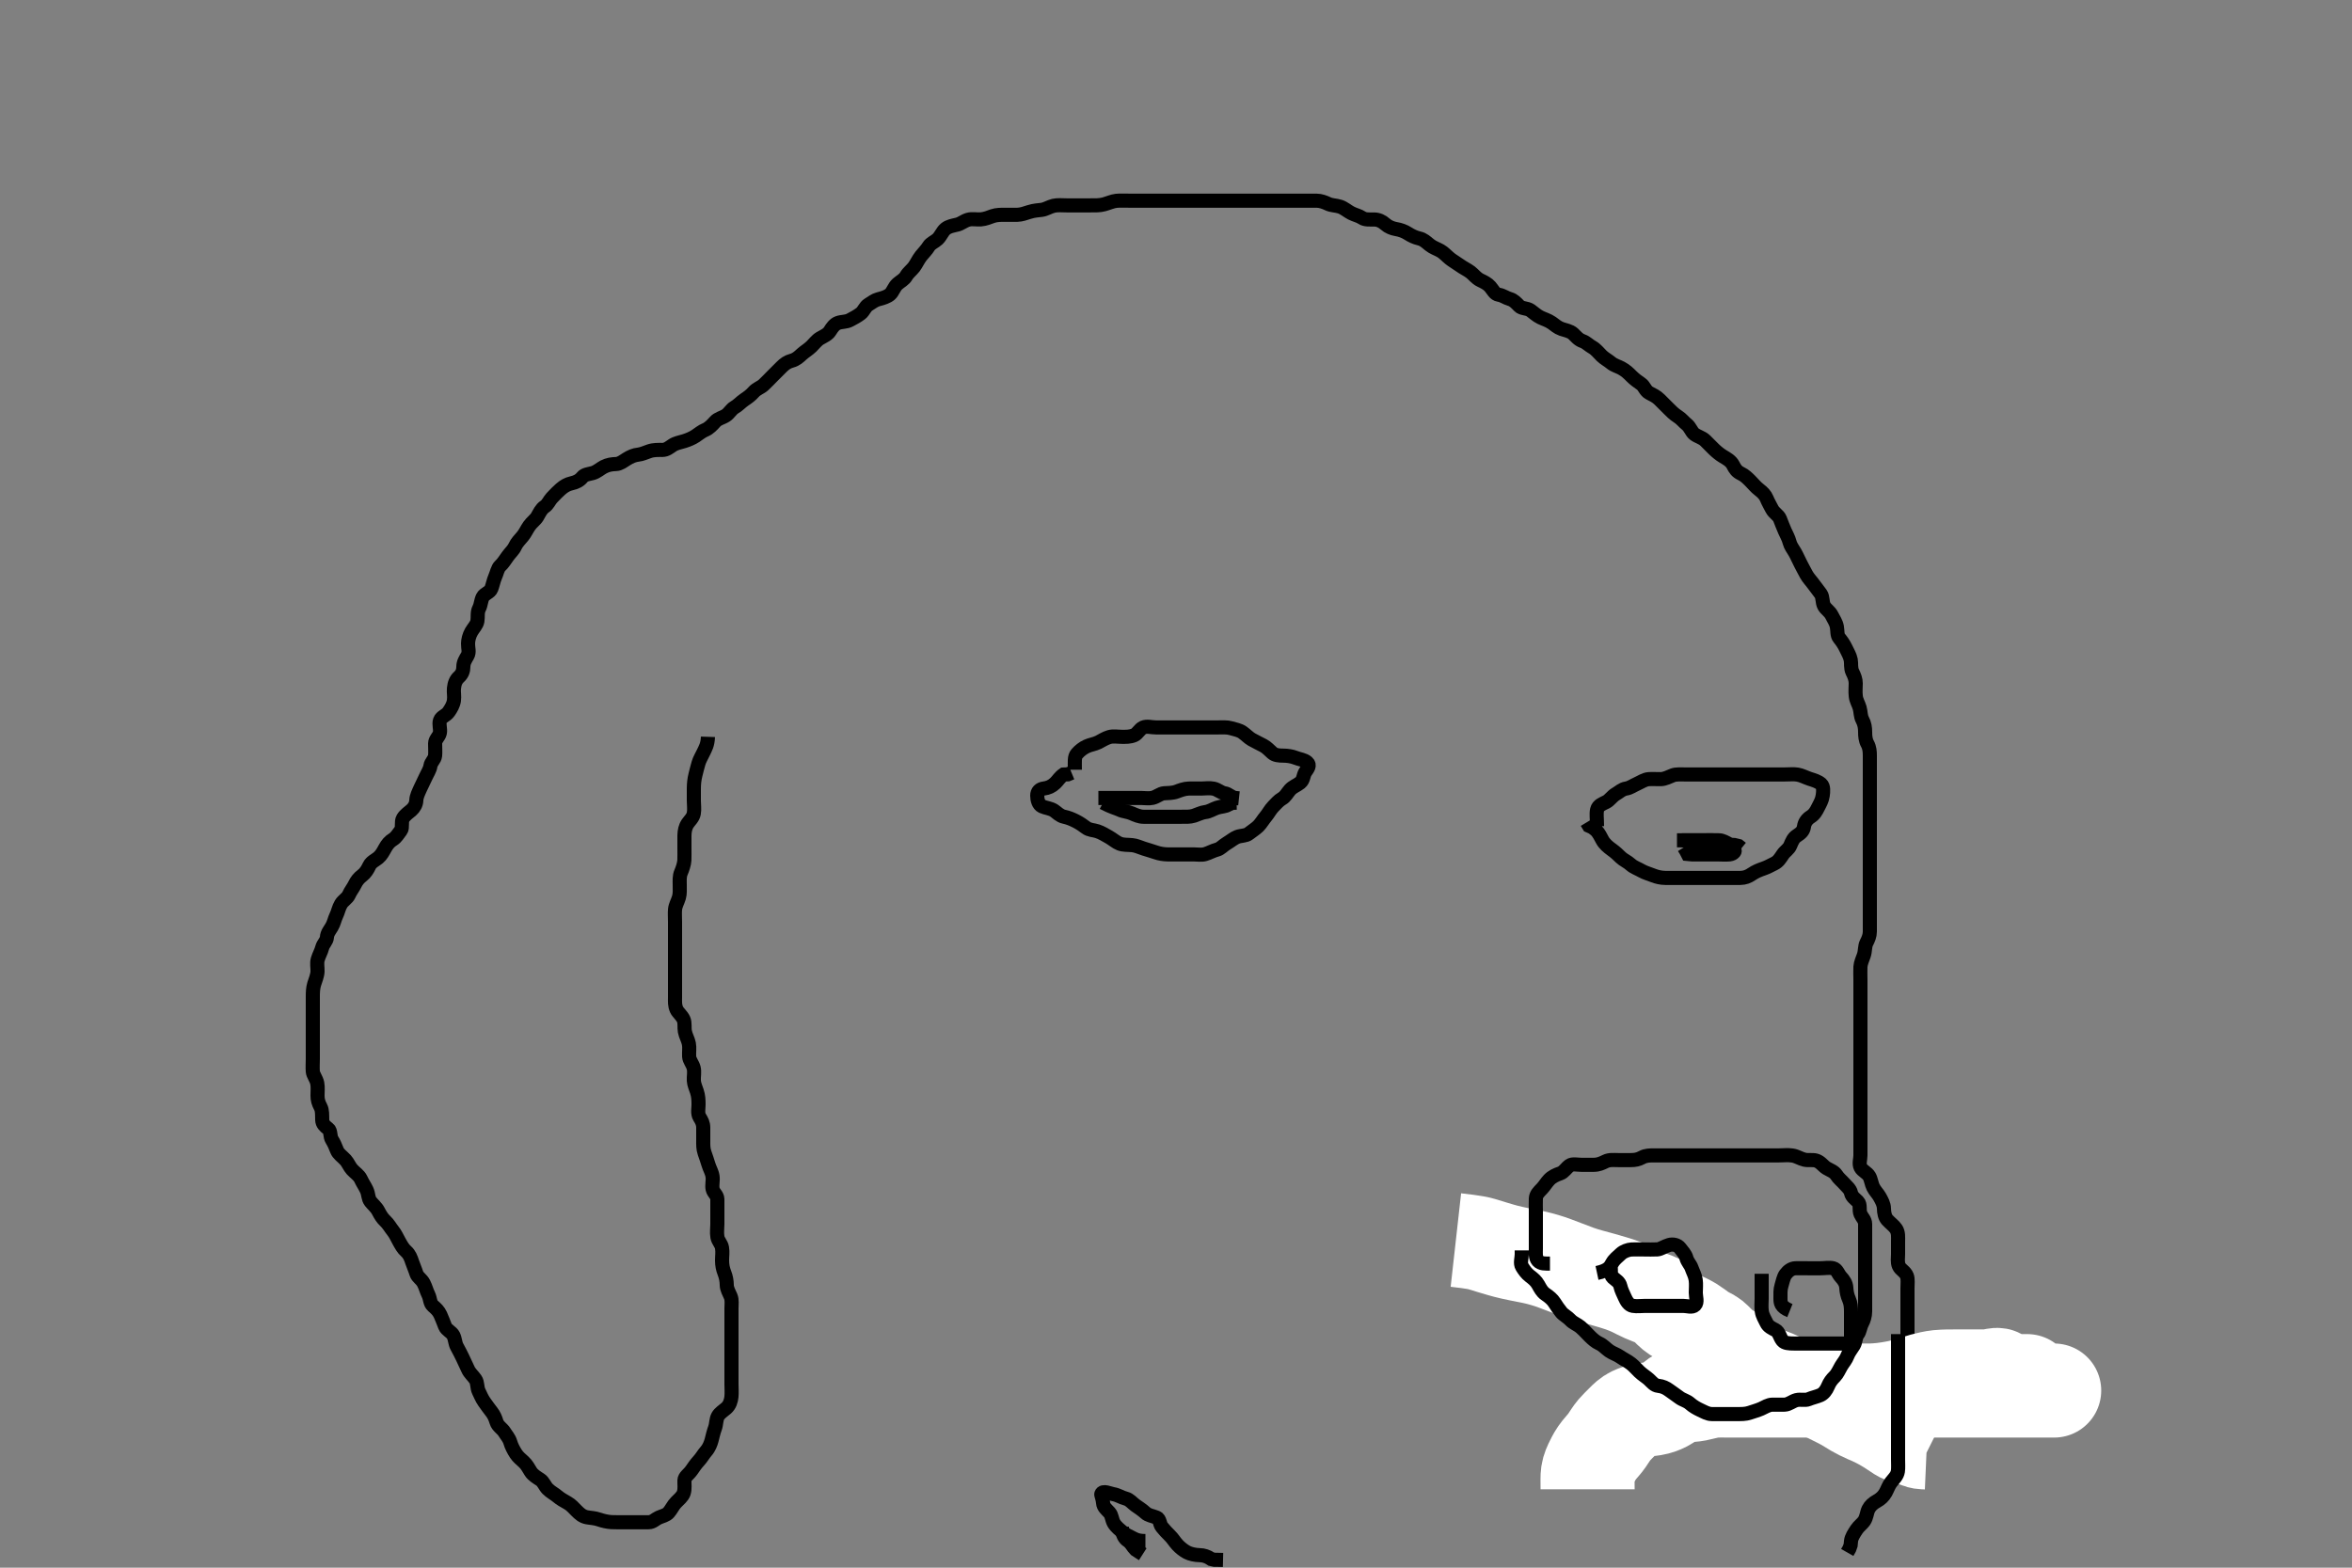 <svg width="500" height="333.333" xmlns="http://www.w3.org/2000/svg" xmlns:svg="http://www.w3.org/2000/svg" xmlns:xlink="http://www.w3.org/1999/xlink">
 <rect width="100%" height="100%" fill="#808080" stroke="none"/>
 <!-- Created with SVG-edit - http://svg-edit.googlecode.com/ -->
 <g display="inline" class="layer">
  <title>Layer 1</title>
  <path t="0,99,114,122,130,131,137,154,154,154,171,171,179,179,179,187,195,203,212,227,227,227,236,236,244,244,262,262,266,283,283,283,290,290,298,306,313,321,338,354,354,361,362,371,378,394,394,402,418,418,426,434,442,450,462,462,486,486,491,509,509,515,515,532,539,540,556,556,556,563,563,571,571,587,587,595,617,618,639,640,642,647,650,650,659,659,674,674,682,682,690,690,698,706,714,714,731,737,747,748,755,771,779,779,794,795,812,812,819,827,835,842,850,859,866,883,890,890,908,908,922,946,947,955,963,963,987,995,995,1016,1019,1027,1027,1043,1043,1051,1061,1067,1085,1085,1091,1131,1138,1146,1154,1162,1170,1187,1188,1203,1226,1234,1250,1281,1290,1307,1314,1314,1322,1330,1346,1370,1386,1411,1411,1419,1434,1451,1476,1476,1520,1521,1522,1522,1531,1531,1531,1538,1563,1578,1594,1594,1610,1610,1618,1650,1666,1666,1691,1707,1707,1722,1723,1731,1746,1756,1771,1787,1795,1850,1882,1922,1938,1946,1962,1970,1986,2010,2010,2026,2026,2026,2034,2034,2051,2122,2123,2132,2133,2139,2146,2155,2162,2170,2178,2186,2203,2218,2250,2250,2258,2274,2283,2298,2298,2307,2322,2338,2338,2370,2370,2386,2395,2395,2405,2411,2419,2419,2434,2443,2451,2459,2467,2484,2491,2491,2499,2509,2509,2532,2538,2547,2563,2563,2571,2578,2586,2594,2595,2610,2618,2626,2626,2634,2650,2650,2666,2667,2675,2685,2700,2701,2709,2723,2723,2734,2747,2747,2756,2778,2778,2802,2827,2827,2851,2851,2859,2859,2867,2884,2885,2909,2923,2923,2924,2934,2948,2962,2963,2971,2971,2981,2982,3002,3002,3018,3018,3018,3026,3026,3034,3050,3050,3066,3066,3074,3074,3115,3140,3155,3162,3170,3186,3186,3194,3210,3211,3227,3243,3258,3267,3267,3282,3306,3314,3314,3331,3338,3338,3345,3362,3370,3386,3394,3394,3418,3427,3428,3434,3451,3451,3459,3459,3468,3475,3482,3483,3492,3492,3509,3510,3516,3523,3543,3543,3555,3571,3587,3595,3612,3635,3635,3642,3658,3667,3699,3699,3730,3730,3730,3738,3746,3755,3755,3771,3780,3794,3795,3803,3818,3834,3835,3858,3876,3883,3899,3908,3933,3947,3956,3963,3980,3980,3986,3995,4004,4010,4019,4034,4051,4066,4091,4108,4123,4123,4162,4170,4170,4194,4235,4354,4395,4395,4410,4458,4474,4474,4482,4507,4532,4562,4580,4626,4634,4650,4682,4683,4698,4722,4722,4746,4758,4772,4787,4795,4796,4810,4834,4851,4852,4867,4875,4906,4938,4939,4962,4963,4979,4980,5002,5004,5034,5065,5089,5122,5131,5132,5162,5171,5171,5186,5203,5226,5226,5258,5273,5274,5274,5298,5322,5403,5404,5410,5418,5434,5435,5450,5450,5466,5467,5475,5475,5522,5545,5562,5570,5593,5594,5611,5628,5628,5629,5634,5635,5635,5643,5651,5652,5659,5660,5668,5683,5684,5692,5692,5699,5700,5716,5732,5746,5755,5770,5770,5785,5786,5803,5810,5818,5826,5834,5844,5866,5866,5890,5890,5906,5930,5938,5946,5955,5955,5962,5962,5970,5971,5980,5980,5987,5987,5994,6003,6003,6018,6027,6027,6042,6050,6050,6058,6083,6084,6092,6130,6131,6173,6173,6179,6203,6210,6218,6226,6242,6258,6259,6268,6269,6282,6298,6308,6314,6322,6329,6346,6354,6354,6370,6370,6378,6386,6395,6403,6418,6426,6427,6434,6498,6499,6506,6538,6546,6562,6582,6589,6589,6602,6603,6611,6611,6626,6627,6633,6657,6691,6739,6739,6779,6794,6811,6811,6812,6818,6818,6827,6842,6850,6874,6875,6914,6915,6915,6949,6963,6971,6972,6981,6982,6988,6996,6996,7004,7004,7005,7011,7012,7019,7020,7027,7033,7050,7050,7051,7066,7066,7066,7082,7082,7098,7098,7114,7114,7114,7130,7138,7154,7162,7162,7178,7179,7187,7195,7204,7210,7220,7228,7247,7248,7252,7252,7253,7253,7266,7266,7266,7274,7275,7290,7290,7298,7306,7330,7338,7353,7362,7362,7370,7370,7371,7378,7379,7386,7394,7418,7420,7458,7458,7482,7499,7500,7506,7522,7522,7538,7538,7554,7555,7570,7570,7579,7579,7594,7611,7627,7699,7705,7714,7729,7730,7738,7738,7746,7746,7762,7762,7787,7788,7795,7796,7804,7818,7842,7842,7850,7858,7898,7899,7930,7931,7947,7948,7963,7964,7978,7986,8010,8011,8018,8027,8034,8050,8066,8066,8075,8077,8082,8107,8122,8122,8138,8162,8193,8205,8207,8211,8219,8228,8243,8265,8266,8274,8289,8305,8306,8316,8316,8354,8394,8395,8410,8427,8427,8434,8451,8466,8481,8482,8522,8522,8547,8555,8556,8572,8581,8607,8635,8673,8674,8681,8690,8690,8707,8708,8722,8746,8778,8803,8804,8810,8829,8829,8843,8858,8876,8877,8915,8916,8938,8987,8987,8988,9011,9034,9082,9082,9114,9130,9153,9154,9194,9194,9210,9228,9251,9252,9265,9290,9290,9298,9298,9306,9306,9314,9322,9338,9338,9346,9346,9362,9379,9406,9427,9442,9443,9452,9475,9498,9506,9522,9530,9553,9554,9578,9594,9618,9618,9627,9634,9658,9659,9676,9690,9698,9722,9738,9747,9770,9787,9787,9804,9804,9811,9819,9835,9835,9852,9874,9875,9914,9955,9955,9971,9972,9981,9995,10034,10058,10067,10068,10090,10098,10105,10122,10129,10130,10148,10150,10156,10171,10186,10194,10218,10251,10258,10258,10266,10282,10298,10338,10346,10355,10372,10379,10379,10388,10407,10410,10418,10427,10435,10442,10443,10466,10467,10478,10491,10500,10507,10530,10530,10538,10539,10546,10553,10562,10570,10594,10595,10596,10602,10618,10634,10634,10642,10643,10659,10659,10682,10690,10698,10706,10722,10722,10746,10747,10755,10764,10818,10834,10834,10858,10882,10898,10899,10921,10937,10961,10970,10977,11002,11011,11018,11018,11059,11076,11083,11106,11114,11114,11138,11163,11164,11179,11219,11242,11274,11313,11330,11386,11395,11396,11418,11428,11444,11467,11506,11507,11514,11514,11530,11538,11554,11594,11610,11659,11667,11699,11701,11730,11746,11747,11770,11810,11842,11866,11907,11947,11948,11986,11986,12018,12018,12042,12042,12083,12130,12131,12170,12178,12179,12203,12234,12242,12274,12321,12345,12386,12393,12394,12402,12418,12442,12475,12476,12483,12500,12530,12531,12539,12555,12579,12603,12605,12655,12655,12690,12714,12714,12763,12772,12786,12795,12801,12818,12826,12844,12874,12906,12914,12939,12948,13306" d="M150.5,156.667C150.443,158.367 149.938,159.135 149.553,159.967C149.149,160.839 148.731,161.45 148.475,162.339C148.227,163.196 148.054,163.922 147.853,164.719C147.595,165.739 147.51,166.646 147.5,167.667C147.492,168.456 147.5,169.181 147.5,170.256C147.5,171.167 147.657,172.082 147.491,172.971C147.322,173.877 146.61,174.474 146.205,175.071C145.69,175.833 145.521,176.666 145.5,177.667C145.484,178.456 145.5,179.5 145.5,180.362C145.5,181.208 145.517,182.21 145.489,182.917C145.461,183.662 145.073,184.814 144.784,185.464C144.4,186.328 144.5,187.267 144.5,188.167C144.5,189.067 144.578,189.991 144.333,190.833C144.083,191.695 143.588,192.489 143.505,193.362C143.428,194.163 143.5,195.077 143.5,195.988C143.5,196.841 143.5,197.781 143.5,198.667C143.5,199.467 143.5,200.367 143.5,201.267C143.5,202.167 143.5,203.077 143.5,203.988C143.5,204.841 143.5,205.783 143.5,206.551C143.5,207.492 143.5,208.5 143.5,209.292C143.5,210.151 143.5,211.014 143.5,212.041C143.5,212.988 143.413,213.735 143.833,214.667C144.122,215.307 144.954,215.921 145.329,216.783C145.643,217.504 145.448,218.511 145.585,219.268C145.77,220.281 146.264,220.979 146.443,221.914C146.616,222.819 146.449,223.668 146.5,224.645C146.543,225.469 147.247,226.205 147.464,227.077C147.684,227.962 147.449,228.843 147.501,229.783C147.544,230.554 147.895,231.308 148.147,232.071C148.471,233.05 148.495,233.867 148.5,234.867C148.504,235.646 148.236,236.756 148.721,237.546C149.175,238.283 149.495,238.852 149.5,239.781C149.506,240.767 149.5,241.667 149.5,242.467C149.5,243.367 149.458,244.207 149.784,245.151C150.029,245.859 150.366,246.795 150.584,247.551C150.862,248.513 151.335,249.158 151.479,250.146C151.612,251.057 151.305,251.988 151.501,252.865C151.682,253.672 152.482,254.102 152.5,254.967C152.519,255.868 152.5,256.833 152.5,257.667C152.5,258.5 152.5,259.362 152.5,260.303C152.5,261.151 152.345,262.027 152.511,263.031C152.654,263.899 153.346,264.435 153.489,265.303C153.655,266.306 153.498,267.014 153.5,268.031C153.502,268.971 153.667,269.833 154,270.667C154.333,271.5 154.492,272.362 154.5,273.267C154.507,274.067 155,274.885 155.333,275.667C155.654,276.418 155.5,277.367 155.5,278.267C155.5,279.167 155.5,280.067 155.5,280.967C155.5,281.867 155.5,282.767 155.5,283.667C155.5,284.467 155.5,285.367 155.5,286.267C155.5,287.167 155.5,288.067 155.5,288.967C155.5,289.867 155.5,290.767 155.5,291.667C155.5,292.467 155.5,293.367 155.5,294.267C155.5,295.167 155.582,296.071 155.495,296.971C155.412,297.844 155.129,298.784 154.4,299.424C153.769,299.978 153.013,300.42 152.621,301.11C152.23,301.798 152.29,302.871 152,303.646C151.679,304.505 151.509,305.336 151.279,306.209C151.092,306.915 150.742,307.849 150.111,308.569C149.538,309.223 149.148,309.971 148.5,310.667C147.904,311.307 147.445,312.018 147,312.646C146.363,313.544 145.543,313.949 145.5,314.767C145.459,315.551 145.661,316.534 145.333,317.5C145.096,318.197 144.297,318.864 143.7,319.467C143.108,320.064 142.72,320.963 142.147,321.614C141.629,322.203 140.816,322.338 140.021,322.688C139.309,323.001 138.796,323.664 137.9,323.667C137,323.669 136.1,323.667 135.2,323.667C134.3,323.667 133.4,323.667 132.5,323.667C131.686,323.667 130.73,323.686 129.979,323.646C129.181,323.603 128.186,323.386 127.347,323.092C126.384,322.755 125.487,322.76 124.743,322.61C123.821,322.423 123.248,321.926 122.521,321.188C121.954,320.612 121.401,319.978 120.699,319.583C119.882,319.123 119.111,318.692 118.5,318.167C117.889,317.641 117.074,317.257 116.4,316.567C115.835,315.988 115.515,315.046 114.889,314.641C114.142,314.158 113.298,313.645 112.857,312.967C112.342,312.174 112.029,311.462 111.333,310.833C110.801,310.352 110.118,309.794 109.7,309.149C109.134,308.276 108.734,307.483 108.5,306.688C108.225,305.75 107.644,305.171 107.215,304.467C106.802,303.791 105.826,303.251 105.557,302.367C105.295,301.505 105.011,300.855 104.525,300.231C103.945,299.485 103.411,298.74 102.936,298.067C102.418,297.332 102.114,296.528 101.784,295.867C101.363,295.023 101.577,293.999 101.064,293.267C100.51,292.477 99.855,291.967 99.5,291.167C99.145,290.367 98.747,289.516 98.333,288.667C98.016,288.014 97.573,287.13 97.147,286.367C96.734,285.625 96.781,284.783 96.386,283.967C96.017,283.206 94.942,282.844 94.61,282.014C94.345,281.353 93.982,280.352 93.621,279.567C93.227,278.708 92.672,278.21 92.021,277.646C91.391,277.1 91.477,276.122 91.075,275.303C90.647,274.432 90.517,273.736 90.064,272.852C89.598,271.943 88.773,271.593 88.525,270.805C88.228,269.86 87.907,269.203 87.621,268.345C87.345,267.517 87.052,266.694 86.351,266.077C85.664,265.473 85.27,264.706 84.853,263.967C84.409,263.182 84.061,262.343 83.5,261.667C83.07,261.149 82.536,260.192 81.889,259.605C81.313,259.082 80.906,258.442 80.4,257.467C80.005,256.706 79.236,256.085 78.785,255.499C78.209,254.749 78.388,253.954 77.932,252.984C77.547,252.164 77.171,251.693 76.668,250.637C76.307,249.881 75.516,249.415 74.833,248.667C74.332,248.118 73.944,247.17 73.479,246.667C72.689,245.812 71.954,245.407 71.621,244.567C71.287,243.722 71.017,243.059 70.585,242.381C70.092,241.607 70.375,240.463 69.796,240.024C69.034,239.446 68.53,238.958 68.501,238.149C68.464,237.078 68.553,236.132 68.147,235.367C67.699,234.521 67.501,233.867 67.5,232.967C67.499,232.031 67.608,231.169 67.443,230.319C67.263,229.394 66.562,228.574 66.501,227.867C66.424,226.97 66.5,226.067 66.5,225.167C66.5,224.256 66.5,223.345 66.5,222.492C66.5,221.552 66.5,220.667 66.5,219.867C66.5,218.91 66.5,218.01 66.5,217.262C66.5,216.268 66.5,215.503 66.5,214.424C66.5,213.567 66.497,212.667 66.5,211.781C66.502,211.009 66.538,210.052 66.784,209.268C67.029,208.487 67.471,207.425 67.5,206.567C67.53,205.667 67.304,204.832 67.557,203.967C67.814,203.089 68.278,202.34 68.501,201.468C68.708,200.663 69.451,200.1 69.496,199.315C69.546,198.43 70.083,197.816 70.5,197.125C71.009,196.281 71.111,195.456 71.5,194.667C71.889,193.877 71.991,193.053 72.5,192.208C72.943,191.473 73.85,190.983 74.143,190.315C74.519,189.456 75.087,188.786 75.416,188.099C75.796,187.305 76.264,186.707 77,186.146C77.663,185.64 78.108,184.951 78.525,184.067C78.905,183.262 79.802,182.905 80.416,182.383C81.07,181.827 81.44,181.116 81.853,180.367C82.314,179.528 82.796,178.938 83.6,178.445C84.22,178.066 84.687,177.267 85.216,176.583C85.664,176.003 85.218,174.741 85.667,174C86.135,173.228 86.837,172.815 87.475,172.241C88.053,171.72 88.468,171.019 88.501,170.183C88.535,169.318 88.971,168.486 89.379,167.567C89.675,166.9 90.113,166.085 90.475,165.267C90.822,164.482 91.387,163.676 91.499,162.867C91.614,162.03 92.416,161.512 92.5,160.667C92.579,159.871 92.489,158.967 92.5,158.067C92.51,157.187 93.318,156.672 93.499,155.865C93.695,154.988 93.237,154.014 93.542,153.167C93.838,152.343 94.812,152.206 95.39,151.367C95.881,150.654 96.352,149.898 96.496,148.967C96.633,148.077 96.418,147.162 96.504,146.362C96.616,145.329 96.88,144.559 97.6,143.91C98.273,143.302 98.495,142.566 98.5,141.781C98.505,140.852 98.931,140.229 99.379,139.445C99.85,138.617 99.477,137.841 99.5,136.833C99.518,136.041 99.734,135.156 100.204,134.319C100.652,133.524 101.345,132.901 101.489,132.067C101.643,131.18 101.406,130.22 101.853,129.367C102.247,128.614 102.217,127.783 102.614,126.967C102.983,126.209 104.157,125.989 104.458,125.167C104.769,124.32 104.937,123.407 105.216,122.781C105.614,121.888 105.794,120.791 106.351,120.303C106.896,119.824 107.409,119.002 107.936,118.267C108.498,117.483 109.143,116.967 109.5,116.167C109.857,115.367 110.541,114.703 111.1,114.031C111.642,113.378 111.947,112.632 112.5,111.833C113.049,111.04 113.811,110.548 114.215,109.867C114.705,109.04 115.04,108.218 115.796,107.719C116.494,107.258 116.763,106.447 117.301,105.867C117.994,105.12 118.644,104.476 119.162,104.019C119.93,103.339 120.655,102.952 121.444,102.776C122.422,102.559 123.187,102.213 123.787,101.468C124.283,100.851 125.174,100.818 126.016,100.583C126.91,100.332 127.645,99.627 128.325,99.277C129.305,98.774 130.126,98.701 130.983,98.665C131.791,98.632 132.493,98.059 133.204,97.614C133.978,97.13 134.802,96.75 135.701,96.665C136.387,96.601 137.308,96.195 138.016,95.951C138.96,95.625 139.9,95.667 140.8,95.667C141.699,95.666 142.281,95.132 142.947,94.692C143.705,94.19 144.478,94.105 145.478,93.788C146.284,93.532 147.154,93.184 147.889,92.692C148.559,92.244 149.173,91.715 149.984,91.38C150.704,91.083 151.446,90.319 152,89.688C152.631,88.968 153.424,88.914 154.333,88.333C154.958,87.934 155.493,86.988 156.1,86.652C156.891,86.214 157.527,85.473 158.2,85.024C158.936,84.533 159.622,84.038 160.2,83.372C160.823,82.654 161.72,82.403 162.3,81.865C163.025,81.193 163.6,80.567 164.2,79.967C164.9,79.267 165.498,78.665 166.1,78.067C166.802,77.369 167.383,76.944 168.315,76.692C169.255,76.437 169.808,75.9 170.447,75.314C171.031,74.78 171.814,74.324 172.5,73.667C173.011,73.177 173.619,72.355 174.3,71.952C175.127,71.462 175.974,71.143 176.447,70.371C176.849,69.717 177.377,68.949 178.111,68.677C178.965,68.361 179.846,68.495 180.675,68.056C181.506,67.615 182.189,67.265 182.979,66.667C183.632,66.172 183.896,65.217 184.6,64.788C185.379,64.313 185.952,63.827 186.685,63.641C187.759,63.37 188.643,63.08 189.215,62.583C189.823,62.053 190.065,61.019 190.8,60.371C191.462,59.787 192.229,59.451 192.667,58.667C193.03,58.015 193.84,57.394 194.3,56.781C194.85,56.049 195.138,55.274 195.8,54.424C196.259,53.834 196.968,53.16 197.447,52.371C197.848,51.713 198.724,51.408 199.3,50.865C200.01,50.198 200.314,49.227 201,48.667C201.68,48.111 202.493,48.001 203.529,47.751C204.293,47.566 204.922,46.98 205.8,46.724C206.667,46.47 207.67,46.719 208.521,46.646C209.507,46.561 210.276,46.206 211.015,45.951C211.851,45.662 212.804,45.667 213.667,45.667C214.5,45.667 215.479,45.684 216.299,45.667C217.137,45.649 217.972,45.34 218.747,45.092C219.902,44.723 220.719,44.728 221.49,44.614C222.364,44.485 223.076,43.968 223.984,43.752C224.828,43.552 225.864,43.667 226.701,43.667C227.667,43.667 228.347,43.667 229.187,43.667C230.184,43.667 231,43.667 231.816,43.667C232.815,43.666 233.707,43.708 234.7,43.445C235.519,43.229 236.494,42.787 237.289,42.703C238.011,42.626 238.979,42.667 239.9,42.667C240.804,42.667 241.667,42.667 242.5,42.667C243.478,42.667 244.299,42.667 245.2,42.667C246.1,42.667 247,42.667 247.9,42.667C248.8,42.667 249.7,42.667 250.601,42.667C251.429,42.667 252.486,42.667 253.215,42.667C254.021,42.667 254.846,42.667 256,42.667C256.644,42.667 257.668,42.667 258.5,42.667C259.479,42.667 260.333,42.667 261.195,42.667C262.1,42.667 263,42.667 263.9,42.667C264.8,42.667 265.7,42.667 266.6,42.667C267.314,42.667 268.269,42.667 269.021,42.667C269.817,42.667 271.038,42.667 271.838,42.667C272.743,42.667 273.701,42.667 274.667,42.667C275.325,42.667 276.333,42.667 277.195,42.667C278.136,42.667 278.984,42.664 279.847,42.667C280.743,42.669 281.659,43.025 282.257,43.314C283.111,43.727 283.928,43.635 284.899,43.952C285.689,44.21 286.56,44.959 287.253,45.309C288.097,45.737 288.853,45.85 289.548,46.314C290.24,46.775 291.2,46.656 292.1,46.667C293,46.677 293.794,47.03 294.5,47.667C295.131,48.236 295.988,48.566 296.711,48.692C297.704,48.865 298.507,49.14 299.333,49.667C300.026,50.108 300.83,50.503 301.675,50.692C302.626,50.905 303.134,51.441 303.9,52.056C304.647,52.656 305.46,52.897 306.2,53.314C306.945,53.734 307.478,54.367 308.21,54.967C308.795,55.446 309.597,55.892 310.253,56.367C311.129,57.001 311.882,57.317 312.615,57.867C313.227,58.327 313.835,59.172 314.7,59.583C315.457,59.942 316.248,60.327 316.796,60.967C317.439,61.719 317.724,62.525 318.6,62.667C319.504,62.813 320.104,63.334 320.983,63.583C321.771,63.805 322.332,64.412 322.947,65.056C323.531,65.668 324.589,65.46 325.39,66.019C326.068,66.493 326.627,67.076 327.5,67.5C328.254,67.867 329.058,68.072 329.889,68.641C330.554,69.096 331.058,69.617 331.984,69.951C332.689,70.204 333.762,70.357 334.417,70.952C335.03,71.508 335.498,72.205 336.478,72.545C337.199,72.795 337.773,73.432 338.5,73.833C339.273,74.26 339.789,74.978 340.5,75.667C341.091,76.24 341.882,76.65 342.5,77.167C343.139,77.701 344.005,77.911 344.675,78.277C345.648,78.809 346.197,79.366 346.8,79.967C347.501,80.665 348.157,81.135 348.889,81.641C349.563,82.107 349.766,83.103 350.6,83.545C351.435,83.988 352.103,84.275 352.8,84.967C353.503,85.664 354,86.167 354.7,86.867C355.2,87.367 355.886,88.077 356.699,88.583C357.44,89.044 357.959,89.745 358.5,90.167C359.357,90.834 359.536,91.804 360.204,92.309C360.9,92.836 361.814,93.009 362.5,93.667C363.113,94.254 363.697,94.869 364.3,95.467C364.908,96.069 365.663,96.674 366.325,97.067C367.012,97.474 367.973,97.995 368.416,98.867C368.846,99.714 369.219,100.278 370.1,100.692C370.914,101.074 371.5,101.667 372.1,102.267C372.8,102.967 373.225,103.553 374,104.146C374.735,104.708 375.268,105.279 375.553,105.961C375.906,106.809 376.359,107.577 376.669,108.184C377.168,109.159 378.06,109.488 378.39,110.319C378.717,111.141 379.023,111.98 379.416,112.867C379.756,113.633 380.216,114.404 380.447,115.315C380.643,116.085 381.143,116.717 381.584,117.468C381.996,118.169 382.331,119.019 382.784,119.867C383.133,120.519 383.552,121.367 384,122.167C384.446,122.963 385.039,123.542 385.5,124.188C385.998,124.885 386.593,125.591 387.064,126.267C387.576,127 387.328,128.042 387.785,128.867C388.169,129.559 388.995,130.006 389.416,130.867C389.833,131.72 390.31,132.321 390.489,133.267C390.657,134.151 390.5,135.065 391,135.667C391.515,136.286 392.017,137.017 392.416,137.867C392.82,138.727 393.258,139.395 393.443,140.319C393.579,141.002 393.394,142.078 393.784,142.867C394.214,143.737 394.499,144.467 394.5,145.303C394.501,146.151 394.393,147.021 394.511,148.041C394.622,149.005 395.083,149.638 395.333,150.5C395.578,151.342 395.498,152.286 395.925,153.067C396.376,153.889 396.5,154.767 396.5,155.667C396.5,156.467 396.557,157.367 397,158.167C397.443,158.967 397.5,159.867 397.5,160.667C397.5,161.552 397.5,162.492 397.5,163.183C397.5,164.256 397.5,165.167 397.5,166.067C397.5,166.967 397.5,167.867 397.5,168.767C397.5,169.667 397.5,170.467 397.5,171.367C397.5,172.267 397.5,173.167 397.5,174.067C397.5,174.967 397.5,175.867 397.5,176.767C397.5,177.667 397.5,178.467 397.5,179.367C397.5,180.267 397.5,181.167 397.5,182.067C397.5,182.967 397.5,183.867 397.5,184.667C397.5,185.552 397.5,186.492 397.5,187.183C397.5,188.256 397.5,189.167 397.5,190.067C397.5,190.868 397.5,191.833 397.5,192.667C397.5,193.645 397.5,194.465 397.5,195.367C397.5,196.267 397.502,197.167 397.5,198.067C397.498,198.967 397.174,199.703 396.784,200.467C396.399,201.22 396.542,202.207 396.216,203.151C395.971,203.859 395.544,204.779 395.501,205.551C395.449,206.491 395.5,207.183 395.5,208.256C395.5,209.167 395.5,210.067 395.5,210.971C395.5,211.833 395.5,212.667 395.5,213.645C395.5,214.465 395.5,215.367 395.5,216.267C395.5,217.188 395.5,217.988 395.5,218.841C395.5,219.781 395.5,220.767 395.5,221.667C395.5,222.467 395.5,223.367 395.5,224.267C395.5,225.167 395.5,226.067 395.5,226.967C395.5,227.867 395.5,228.767 395.5,229.667C395.5,230.467 395.5,231.367 395.5,232.267C395.5,233.167 395.5,234.077 395.5,234.988C395.5,235.667 395.5,236.781 395.5,237.667C395.5,238.467 395.5,239.367 395.5,240.267C395.5,241.167 395.5,242.067 395.5,242.967C395.5,243.867 395.5,244.767 395.5,245.667C395.5,246.467 395.137,247.464 395.536,248.231C395.931,248.99 396.906,249.3 397.379,250.109C397.761,250.763 397.849,251.745 398.216,252.465C398.629,253.275 399.189,253.765 399.584,254.468C400.044,255.285 400.481,256.066 400.5,256.967C400.519,257.866 400.691,258.793 401.204,259.367C401.863,260.102 402.604,260.584 403.064,261.267C403.618,262.088 403.5,263.067 403.5,263.967C403.5,264.867 403.5,265.767 403.5,266.667C403.5,267.424 403.322,268.377 403.671,269.183C404.03,270.014 405.001,270.314 405.386,271.319C405.637,271.975 405.5,273.041 405.5,273.988C405.5,274.667 405.5,275.645 405.5,276.667C405.5,277.467 405.5,278.367 405.5,279.267C405.5,280.167 405.5,281.067 405.5,281.967C405.5,282.867 405.5,283.767 405.5,284.667C405.5,285.467 405.506,286.367 405.5,287.267C405.495,288.077 405.357,289.029 404.979,289.646C404.411,290.574 403.686,290.998 403.279,291.767C402.878,292.524 402.449,293.313 401.796,293.719C401.002,294.212 400.436,295.011 400,295.646C399.444,296.456 398.65,296.678 398,297.188C397.233,297.789 396.852,298.495 396.447,299.367C396.061,300.198 395.529,300.965 395.5,301.867C395.471,302.766 394.993,303.276 394.557,304.024C394.133,304.753 393.872,305.414 393.521,306.188C393.157,306.988 393.5,307.967 393.5,308.867L393.5,309.767" id="svg_1" stroke-width="3" stroke="#000" fill="none"/>
  <path t="16597,16619,16628,16629,16636,16636,16643,16643,16643,16650,16650,16650,16658,16658,16666,16666,16666,16674,16674,16682,16682,16690,16690,16690,16699,16700,16700,16709,16709,16709,16714,16714,16714,16724,16730,16730,16730,16741,16741,16741,16741,16750,16751,16758,16758,16758,16758,16762,16762,16762,16772,16772,16772,16772,16772,16778,16778,16778,16778,16778,16778,16778,16786,16786,16786,16786,16786,16794,16794,16794,16794,16794,16802,16802,16802,16802,16810,16810,16810,16818,16818,16826,16842,16843,16850,16850,16858,16858,16858,16866,16866,16866,16866,16866,16873,16873,16873,16873,16882,16882,16882,16882,16882,16890,16890,16890,16890,16890,16899,16899,16899,16899,16900,16906,16906,16906,16906,16906,16906,16906,16914,16914,17074,17075,17082,17083,17083,17083,17091,17091,17091,17091,17092,17092,17092,17099,17099,17099,17099,17100,17100,17108,17108,17108,17108,17109,17109,17109,17109,17114,17114,17114,17114,17115,17115,17115,17123,17123,17123,17123,17123,17131,17131,17131,17131,17138,17138,17148,17148,17266,17266,17266,17274,17274,17275,17275,17275,17275,17282,17282,17282,17282,17282,17282,17282,17290,17290,17290,17290,17290,17290,17298,17298,17298,17298,17298,17299,17306,17307,17307,17386,17395,17402,17403,17411,17411,17411,17419,17514,17522,17531,17531,17532,17539,17539,17539,17540,17547,17547,17548,17548,17610,17611,17619,17619,17620,17627,17627,17627,17628,17628,17628,17629,17636,17636,17636,17637,17637,17642,17642,17642,17642,17658,17658,17666,17681,17698,17706,17835" d="M337.5,316.667C337.5,314.91 337.447,314.003 337.557,313.262C337.708,312.252 338.102,311.462 338.5,310.667C338.902,309.862 339.217,309.236 339.984,308.267C340.475,307.646 341.046,307.088 341.616,306.267C342.022,305.681 342.65,304.652 343.153,304.071C343.658,303.488 344.333,302.833 344.979,302.188C345.6,301.567 346.14,301.005 347.043,300.567C347.74,300.228 348.542,299.975 349.579,299.788C350.493,299.623 351.196,299.634 352.184,299.38C353.012,299.167 353.842,298.822 354.578,298.345C355.28,297.891 355.931,297.061 356.752,296.781C357.781,296.43 358.516,296.691 359.321,296.631C360.504,296.542 361.1,296.388 361.979,296.167C362.816,295.956 363.814,295.72 364.725,295.677C365.666,295.633 366.457,295.667 367.311,295.667C367.901,295.667 369.101,295.667 370.021,295.667C370.657,295.667 372.022,295.667 372.771,295.667C373.583,295.667 374.019,295.667 374.957,295.667C376,295.667 377.152,295.667 377.758,295.667C378.376,295.667 379.624,295.667 380.242,295.667C380.848,295.667 382.536,295.667 383.045,295.667C384.003,295.667 384.904,295.667 385.781,295.667C387.121,295.667 387.583,295.667 388.515,295.667C389.439,295.667 390.331,295.667 391.557,295.667C392.286,295.667 392.958,295.667 393.897,295.667C394.8,295.667 395.679,295.667 396.486,295.667C397.531,295.667 398.383,295.667 399.325,295.667C400.333,295.667 401.125,295.667 401.987,295.667C402.747,295.667 403.922,295.667 404.747,295.667C405.347,295.667 406.667,295.667 407.385,295.667C408.136,295.667 408.911,295.667 409.701,295.667C410.9,295.667 411.7,295.667 412.5,295.667C413.3,295.667 414.5,295.667 415.301,295.667C416.111,295.667 416.936,295.667 417.785,295.667C419.121,295.667 419.584,295.667 420.525,295.667C421.475,295.667 421.947,295.667 423.333,295.667C424.219,295.667 425.096,295.667 425.997,295.667C426.467,295.667 428,295.667 428.564,295.667C429.745,295.667 430.344,295.667 430.938,295.667C432.07,295.667 432.592,295.667 433.871,295.667C434.917,295.667 435.833,295.667 436.687,295.667C436.816,295.667 436.201,295.667 435.379,295.667C434.907,295.667 433.333,295.667 432.779,295.667C431.647,295.667 431.075,295.667 429.925,295.667C429.353,295.667 428.784,295.667 427.121,295.667C426.581,295.667 425.504,295.667 424.958,295.667C423.833,295.667 423.245,295.667 422,295.667C421.336,295.667 419.938,295.667 419.213,295.667C418.479,295.667 417.74,295.667 417.001,295.667C416.267,295.667 414.833,295.667 414.143,295.667C412.823,295.667 412.193,295.667 411.583,295.667C410.423,295.667 409.873,295.667 408.343,295.667C407.871,295.667 406.972,295.667 406.121,295.667C405.303,295.667 404.1,295.667 403.309,295.667C402.542,295.667 401.471,295.667 400.543,295.667C399.562,295.667 398.667,295.667 397.805,295.667C397.167,295.667 397.877,295.674 398.789,295.61C400.002,295.524 400.466,295.455 401.467,295.305C401.998,295.225 403.098,295.03 403.656,294.905C405.34,294.529 405.88,294.349 406.415,294.184C407.466,293.859 407.975,293.675 408.996,293.377C409.497,293.23 410.998,292.887 412.009,292.781C412.52,292.727 413.572,292.685 414.114,292.676C414.671,292.666 416.442,292.667 417.064,292.667C417.692,292.667 418.938,292.667 419.541,292.667C420.123,292.667 421.667,292.667 422.472,292.667C423.375,292.667 424.995,291.928 425.081,292.671C425.188,293.593 423.503,293.248 422.5,293.5C421.724,293.695 420.985,293.666 420.021,293.667C419.042,293.667 419.323,293.667 420.272,293.667C421.062,293.667 421.988,293.667 423.022,293.667C423.757,293.667 424.521,293.667 425.305,293.667C426.5,293.667 427.297,293.667 428.079,293.667C429.186,293.667 430.167,293.667 430.963,293.667C431.468,293.667 430.812,293.667 430.149,293.667C428.833,293.667 428.315,293.667 427.185,293.667C426.588,293.667 425.979,293.667 424.754,293.667C424.151,293.667 422.465,293.667 421.956,293.667C421.008,293.667 420.132,293.667 419.304,293.667C418.1,293.667 417.314,293.667 416.562,293.667C415.871,293.667 414.556,293.667 413.814,293.667C412.9,293.667 412,293.667 411.1,293.667L410.2,293.667L409.3,293.667" id="svg_2" stroke-width="20" stroke="#fff" fill="none"/>
  <path t="18878,18899,18899,18899,18899,18899,18899,18908,18908,18909,18909,18909,18916,18916,18916,18916,18916,18916,18916,18925,18925,18925,18926,18926,18926,18926,18932,18932,18932,18932,18932,18932,18939,18939,18939,18939,18939,18939,18939,18947,18947,18947,18947,18947,18954,18954,18954,18954,18962,18962,18962,18962,18971,18971,18971,18971,18979,18979,18980,18986,18986,18995,18995,19002,19002,19010,19010,19018,19018,19018,19026,19026,19026,19026,19034,19034,19034,19042,19042,19042,19042,19058,19058,19058,19058,19067,19067,19083,19083,19083,19093,19093,19098,19099,19099,19107,19107,19115,19115,19115,19123,19123,19123,19123,19131,19131,19131,19131,19138,19138,19138,19138,19138,19146,19146,19154,19154,19171,19172,19179,19196,19196,19211" d="M309.5,263.667C313.464,264.11 314.463,264.373 314.987,264.528C316.062,264.846 316.599,265.02 317.133,265.184C318.656,265.65 319.594,265.913 320.049,266.031C320.949,266.263 321.867,266.472 322.833,266.667C323.871,266.876 324.421,266.967 325.562,267.208C326.158,267.334 326.77,267.468 327.388,267.637C329.332,268.169 329.983,268.431 330.644,268.672C331.305,268.913 331.959,269.166 332.603,269.416C333.846,269.898 334.998,270.339 335.536,270.524C336.538,270.868 337.022,271.012 337.976,271.281C338.95,271.556 340.001,271.831 340.564,271.988C341.755,272.32 342.366,272.5 342.979,272.688C343.589,272.874 344.773,273.241 345.833,273.667C346.77,274.042 347.566,274.457 348.293,274.831C348.979,275.183 350.02,275.648 350.748,275.918C351.478,276.19 352.236,276.398 353.167,277C353.764,277.387 354.458,278.188 354.948,278.661C355.883,279.565 356.45,279.872 357.311,280.281C357.896,280.56 358.811,280.968 359.679,281.492C360.236,281.829 361.149,282.523 361.828,283.02C362.582,283.572 363.421,283.789 364.153,284.377C364.703,284.818 365.45,285.677 366,286.146C366.784,286.814 367.558,287.185 368.187,287.637C368.942,288.182 369.45,288.675 370.275,289.416C370.814,289.901 371.551,290.568 372.285,290.995C372.986,291.402 374.143,291.767 374.81,291.971C375.521,292.188 376.267,292.385 377.333,292.833C378.024,293.124 378.948,293.666 379.538,293.957C380.561,294.46 381.479,294.639 382.5,294.667C383.3,294.688 384.116,294.696 384.9,294.952C385.721,295.22 386.7,295.767 387.3,296.067C388.1,296.467 388.9,296.867 389.7,297.267C390.7,297.767 391.317,298.065 391.957,298.424C392.932,298.97 393.732,299.498 394.311,299.841C394.898,300.189 396.102,300.786 396.721,301.052C397.371,301.33 398.083,301.612 399.242,302.209C400.106,302.654 400.534,302.909 401.377,303.416C402.166,303.891 403.093,304.555 403.767,304.984C404.641,305.542 405.366,305.49 406.333,305.833C407.143,306.121 407.911,306.631 408.821,306.667L409.639,306.703L410.439,307.103" id="svg_3" stroke-width="20" stroke="#fff" fill="none"/>
  <path t="24333,24939,25003,25030,25083,25115,25139,25274,25274,25331,25331,25394,25459,25482,25507,25539,25603,25603,25666,25667,25699,25699,25779,25867,25867,25907,25939,25979,25979,26091,26171,26211,26242,26242,26283,26283,26357,26427,26444,26444,26475,26556,26604,26676,26703,26738,26738,26795,26818,26819,26939,26939,27202,27323,27547,27547,27810,27810" d="M403.5,283.667C403.5,284.468 403.5,285.367 403.5,286.267C403.5,287.167 403.5,288.067 403.5,288.971C403.5,289.833 403.5,290.667 403.5,291.645C403.5,292.465 403.5,293.367 403.5,294.267C403.5,295.167 403.5,296.067 403.5,296.971C403.5,297.833 403.5,298.667 403.5,299.645C403.5,300.419 403.5,301.319 403.5,302.183C403.5,303.167 403.5,304.151 403.5,304.841C403.5,305.91 403.5,306.767 403.5,307.667C403.5,308.467 403.5,309.367 403.5,310.267C403.5,311.188 403.571,312.158 403.464,312.841C403.314,313.802 402.621,314.398 402.021,315.167C401.513,315.817 401.215,316.726 400.853,317.367C400.388,318.187 399.796,318.719 399,319.167C398.204,319.614 397.593,320.133 397.216,320.868C396.847,321.588 396.833,322.623 396.279,323.424C395.874,324.008 395.12,324.54 394.7,325.184C394.137,326.048 393.585,326.867 393.5,327.667L393.415,328.552L393.143,329.315L392.699,330.097" id="svg_4" stroke-width="3" stroke="#000" fill="none"/>
  <path t="29965,30083,30083,30090,30115,30131,30138,30138,30154,30154,30179,30179,30211,30236,30236,30249,30252,30268,30298,30298,30338,30346,30354,30395,30396,30405,30420,30452,30452,30459,30468,30468,30484,30485,30492,30492,30556,30565,30572,30572,30589,30596,30604,30652,30668,30683,30693,30693,30708,30724,30732,30748,30780,30819,30820,30851,30852,30882,30915,30916,30932,30947,30948,30964,30964,31043,31044,31068,31092,31092,31172,31187,31187,31203,31226,31252,31267,31274,31282,31282,31290,31291,31378,31378,31394,31419,31420,31483,31483,31507,31507,31547,31563,31564,31589,31603,31621,31637,31644,31659,31676,31715,31730,31731,31764,31764,31812,31821,31826,31842,31876,31884,31932,31965,32004,32004,32068,32076,32076,32102,32154,32179,32228,32258,32298,32322,32338,32338,32355,32396,32420,32428,32429,32492,32509,32509,32540,32548,32589,32602,32610,32643,32691,32691,32691,32707,32787,32803,32812,32859,32922,33155,33155,33180,33196,33242,33306,33322,33345,33426,33426,33458,33466,33514,33522,33538,33546,33546,33554,33595,33643,33683,33683,33770,33770,33802,33866,33915,33923,33963,33995,33995,34027,34139,34163,34170,34187,34187,34194,34228,34266,34266,34299,34315,34315,34323,34354,34379,34389,34403,34435,34459,34475,34506,34580,34580,34644,34644,34660,34661,34690,34690,34754,34778,34804,34804,34829,34852,34861,34861,34908,34908,34924,34947,34947,35011,35011,35083,35083,35091,35099,35107,35131,35147,35147,35156,35156,35171,35188,35211,35227,35241,35258,35322,35339,35355,35395,35395" d="M329.5,268.667C328.5,268.667 327.547,268.754 326.936,268.056C326.353,267.39 326.5,266.362 326.5,265.5C326.5,264.667 326.5,263.688 326.5,262.914C326.5,262.014 326.5,261.151 326.5,260.167C326.5,259.183 326.5,258.492 326.5,257.428C326.5,256.605 326.453,255.804 326.5,254.833C326.543,253.95 327.18,253.383 327.784,252.751C328.334,252.175 328.759,251.443 329.301,250.867C329.969,250.157 330.825,249.788 331.667,249.5C332.505,249.213 332.88,248.404 333.667,247.833C334.264,247.399 335.336,247.667 336.101,247.667C337.095,247.667 337.843,247.669 338.864,247.667C339.8,247.664 340.531,247.33 341.3,246.951C342.145,246.534 343.1,246.667 344,246.667C344.9,246.667 345.8,246.667 346.7,246.667C347.6,246.667 348.277,246.542 349.1,246.092C349.88,245.665 350.8,245.667 351.7,245.667C352.6,245.667 353.5,245.667 354.257,245.667C355.153,245.667 356.016,245.667 357,245.667C357.984,245.667 358.675,245.667 359.747,245.667C360.667,245.667 361.5,245.667 362.333,245.667C363.253,245.667 364.153,245.667 365.016,245.667C365.875,245.667 366.821,245.667 367.675,245.667C368.615,245.667 369.5,245.667 370.3,245.667C371.2,245.667 372.1,245.667 373,245.667C373.9,245.667 374.805,245.667 375.821,245.667C376.5,245.667 377.479,245.667 378.253,245.667C379.153,245.667 380.026,245.549 381,245.688C382.008,245.831 382.641,246.355 383.616,246.581C384.369,246.756 385.346,246.569 386.016,246.752C387.036,247.03 387.504,247.898 388.3,248.381C389.034,248.827 389.919,249.083 390.416,249.865C390.881,250.597 391.515,251.054 392.075,251.692C392.592,252.282 393.328,252.834 393.5,253.667C393.666,254.468 394.434,254.967 394.932,255.467C395.616,256.153 395.133,257.246 395.521,258.146C395.829,258.86 396.498,259.371 396.5,260.267C396.502,261.167 396.5,262.077 396.5,262.988C396.5,263.841 396.5,264.781 396.5,265.667C396.5,266.467 396.5,267.367 396.5,268.267C396.5,269.167 396.5,270.067 396.5,270.967C396.5,271.867 396.5,272.767 396.5,273.667C396.5,274.467 396.5,275.367 396.5,276.267C396.5,277.188 396.5,278.151 396.5,278.841C396.499,279.781 396.199,280.717 395.853,281.367C395.399,282.216 395.41,283.084 394.925,283.692C394.427,284.316 394.536,285.307 394.064,286.077C393.571,286.882 393.058,287.47 392.785,288.183C392.398,289.194 391.856,289.721 391.416,290.468C391.003,291.169 390.598,292.12 390.064,292.652C389.383,293.329 388.967,293.864 388.584,294.78C388.243,295.595 387.691,296.333 386.979,296.646C386.174,297 385.281,297.167 384.5,297.5C383.748,297.82 382.774,297.483 381.9,297.703C381.037,297.92 380.303,298.624 379.4,298.667C378.501,298.709 377.7,298.649 376.8,298.667C375.899,298.685 375.163,299.209 374.4,299.545C373.657,299.873 372.692,300.138 371.984,300.383C371.04,300.709 370.1,300.667 369.2,300.667C368.3,300.667 367.4,300.667 366.5,300.667C365.7,300.667 364.8,300.677 363.9,300.667C363,300.656 362.269,300.19 361.4,299.788C360.738,299.482 359.93,299.024 359.3,298.468C358.534,297.792 357.738,297.706 357,297.146C356.224,296.557 355.585,296.157 354.857,295.614C354.178,295.108 353.474,294.769 352.522,294.666C351.656,294.573 351.192,293.9 350.553,293.314C349.969,292.78 349.186,292.324 348.5,291.667C347.989,291.177 347.333,290.426 346.743,289.967C345.892,289.305 345.301,289.103 344.385,288.468C343.681,287.979 342.834,287.751 342.1,287.231C341.313,286.673 340.8,286.024 340,285.667C339.2,285.31 338.5,284.667 337.9,284.067C337.3,283.467 336.738,282.825 335.979,282.167C335.362,281.631 334.403,281.298 333.833,280.667C333.279,280.053 332.39,279.612 331.936,279.056C331.322,278.303 330.892,277.664 330.447,276.962C330.02,276.287 329.313,275.698 328.521,275.167C327.815,274.694 327.451,273.967 327,273.167C326.552,272.372 325.955,271.876 325.204,271.31C324.535,270.805 324.05,270.122 323.585,269.381C323.097,268.603 323.5,267.567 323.5,266.667L323.5,265.867" id="svg_5" stroke-width="3" stroke="#000" fill="none"/>
  <path t="35819,36107,36123,36139,36139,36155,36178,36179,36203,36203,36219,36235,36236,36251,36251,36266,36266,36403,36419,36427,36438,36438,36451,36459,36468,36474,36506,36506,36531,36531,36563,36579,36611,36683,36738,36754,36794,36802,36802,36826,36859,36883,36899,36916,36923,37115,37139,37139,37148,37171,37179,37202,37251,37259,37259,37322,37387,37387,37418,37418,37443,37491,37515,37515,37570" d="M339.5,270.667C341.958,270.146 342.308,269.304 342.721,268.567C343.166,267.774 343.875,267.241 344.6,266.567C345.119,266.084 346.151,265.699 346.847,265.671C347.874,265.63 348.821,265.667 349.5,265.667C350.479,265.667 351.386,265.712 352.325,265.656C353.019,265.615 353.903,264.98 354.8,264.724C355.667,264.476 356.638,264.702 357.143,265.371C357.709,266.122 358.281,266.67 358.499,267.468C358.74,268.353 359.328,268.835 359.584,269.553C359.919,270.494 360.335,271.158 360.479,272.146C360.612,273.057 360.5,273.967 360.5,274.867C360.5,275.767 360.934,276.899 360.333,277.5C359.732,278.101 358.7,277.667 357.8,277.667C356.9,277.667 356,277.667 355.1,277.667C354.2,277.667 353.3,277.667 352.4,277.667C351.5,277.667 350.7,277.667 349.8,277.667C348.9,277.667 347.987,277.81 347.1,277.656C346.268,277.512 345.753,276.634 345.416,275.867C345.082,275.105 344.664,274.337 344.475,273.492C344.262,272.542 343.523,272.23 342.857,271.614C342.276,271.076 342.496,270.014 342.415,269.151L342.075,268.303" id="svg_6" stroke-width="3" stroke="#000" fill="none"/>
  <path t="38507,38635,38675,38692,38731,38771,38819,38819,38843,38843,38874,38890,38898,38914,38938,38938,39010,39035,39099,39115,39179,39195,39210,39243,39243,39266,39290,39314,39314,39363,39363,39379,39379,39402,39435,39435,39467,39467,39475,39515,39539,39571,39594,39611,39643,39658,39659,39699,39699,39722,39722,39747,39771,39803,39803,39819,39836,39836,39843,39867,39885,39885,39891,39923,39946,39946,39970,39986,39986,40003,40011,40035,40035,40043,40043,40099" d="M380.5,278.667C378.503,277.865 378.5,276.967 378.5,276.067C378.5,275.167 378.438,274.236 378.721,273.345C378.944,272.646 379.13,271.567 379.584,270.953C380.145,270.195 380.856,269.695 381.7,269.667C382.599,269.636 383.5,269.667 384.3,269.667C385.2,269.667 386.1,269.667 387,269.667C387.9,269.667 388.822,269.47 389.699,269.668C390.507,269.851 390.768,270.882 391.301,271.467C391.958,272.186 392.445,272.866 392.5,273.833C392.547,274.666 392.706,275.481 393.075,276.292C393.457,277.133 393.498,278.014 393.5,278.914C393.502,279.833 393.5,280.667 393.5,281.645C393.5,282.465 393.511,283.367 393.5,284.267C393.49,285.146 392.889,285.661 392,285.667C391.1,285.672 390.195,285.667 389.333,285.667C388.5,285.667 387.521,285.667 386.747,285.667C385.847,285.667 384.984,285.667 384.021,285.667C383.089,285.667 382.179,285.667 381.325,285.667C380.385,285.666 379.387,285.614 378.936,285.056C378.313,284.286 378.24,283.22 377.4,282.788C376.751,282.454 375.891,282.078 375.525,281.267C375.172,280.484 374.678,279.803 374.536,278.841C374.388,277.844 374.5,277.077 374.5,276.167C374.5,275.256 374.5,274.345 374.5,273.492L374.5,272.551L374.5,271.783L374.5,270.841" id="svg_7" stroke-width="3" stroke="#000" fill="none"/>
  <path t="42614,42739,42747,42747,42757,42757,42771,42771,42813,42835,42867,42882,42964,42980,42996,42996,43004,43004,43083,43093,43113,43124,43124,43196,43196,43211,43219,43227,43242,43435,43435,43483,43523" d="M234.5,170.667C236.325,171.641 237.328,171.844 238,172.167C238.815,172.558 239.723,172.557 240.615,172.951C241.355,173.278 242.2,173.664 243.1,173.667C244,173.669 244.9,173.667 245.8,173.667C246.701,173.667 247.667,173.667 248.325,173.667C249.333,173.667 250.196,173.667 251.1,173.667C252,173.667 252.931,173.729 253.821,173.445C254.52,173.223 255.473,172.746 256.195,172.671C257.096,172.578 257.81,172.049 258.7,171.752C259.558,171.466 260.5,171.5 261.1,171.092L262,170.688L262.9,170.677" id="svg_8" stroke-width="3" stroke="#000" fill="none"/>
  <path t="44740,44876,44885,44916,44980,44987,45003,45010,45010,45034,45034,45282,45298,45314,45411,45412" d="M356.5,178.667C358.2,178.667 359.2,178.667 360.1,178.667C361,178.667 361.9,178.667 362.701,178.667C363.667,178.667 364.501,178.628 365.478,178.667C366.197,178.695 367,179.167 367.8,179.609L368.7,179.668L369.6,179.888L370.2,180.371" id="svg_9" stroke-width="3" stroke="#000" fill="none"/>
  <path t="47549,47668,47675,47683,47771,47771,47781,47796,47796,47804,47804,47810,47868,47892,47902,47923,47924,47971,48003,48004,48018,48107,48132,48219,48220,48253,48283,48298,48388,48397,48397,48435,48596,48603,48603" d="M233.5,169.667C235.3,169.667 236.2,169.667 237.021,169.667C237.984,169.667 238.675,169.667 239.747,169.667C240.667,169.667 241.5,169.667 242.478,169.667C243.299,169.667 244.22,169.824 245,169.646C245.962,169.426 246.594,168.728 247.5,168.667C248.298,168.613 249.27,168.646 250.153,168.314C250.859,168.048 251.742,167.695 252.7,167.667C253.6,167.64 254.5,167.667 255.3,167.667C256.2,167.667 257.119,167.501 258,167.688C258.847,167.866 259.596,168.572 260.3,168.665C261.211,168.786 261.721,169.545 262.6,169.667L263.385,169.752" id="svg_10" stroke-width="3" stroke="#000" fill="none"/>
  <path t="49580,49755,49763,49835,49891,49939,49939,49955,49963,49963,49987,50099,50572,50594,50691,50692,50717,50762,50786,50810,50844,50853,50868,51028,51028,51076,51107,51314" d="M357.5,178.667C359.2,178.667 360.2,178.667 361.1,178.667C361.911,178.667 362.821,178.666 363.675,178.667C364.615,178.667 365.534,178.791 366.2,179.371C366.835,179.924 367.616,180.46 368.5,180.667C369.175,180.824 368.513,181.582 367.7,181.665C366.805,181.758 365.9,181.667 365,181.667C364.1,181.667 363.2,181.667 362.3,181.667C361.4,181.667 360.5,181.667 359.7,181.667L358.785,181.581L358.416,180.865L357.979,180.167" id="svg_11" stroke-width="3" stroke="#000" fill="none"/>
  <path t="54854,55047,55084,55164,55173,55219,55251,55261,55283,55315,55315,55355,55370,55395,55428,55453,55453,55468,55477,55477,55490,55499,55516,55524,55533,55548,55660,55660,55675,55692,55692,55703,55708,55716,55731,55749,55749,55764,55796,55812,55828,55837,55851,55851,55859,55859,55899,55940,55940,55948,55981,55988,55996,56036,56061,56075,56116,56132,56188,56212,56212,56532,56532,56573,56588,56605,56626,56650,56650,56668,56692,56692,56699,56716,56740,56796,56797,56835,56836,56845,56908,56923,56947,56964,56988,56988,56996,57012,57044,57067,57090,57090,57140,57140,57148,57155,57195,57210,57229,57307,57325,57325,57347,57387,57387,57428,57428,57444,57458,57458,57475,57475,57475,57492,57517,57517,57573,57573,57587,57588,57606,57606,57642,57642,57650,57667,57684,57724,57724,57756,57756,57765,57765,57781,57812,57820,57867,57868,57868,58124,58124,58139,58140,58148,58164,58172,58181,58187,58195,58196,58203,58203,58203,58211,58388,58397" d="M228.5,163.667C228.5,161.967 228.354,160.944 228.936,160.277C229.546,159.579 230.25,159.044 231.021,158.688C231.819,158.319 232.627,158.258 233.5,157.833C234.16,157.512 234.922,156.98 235.8,156.724C236.666,156.471 237.6,156.667 238.5,156.667C239.3,156.667 240.171,156.725 241.148,156.309C241.82,156.024 242.26,155.016 243.021,154.688C243.828,154.339 244.8,154.667 245.7,154.667C246.6,154.667 247.5,154.667 248.3,154.667C249.257,154.667 250.153,154.667 250.847,154.667C251.864,154.667 252.8,154.667 253.7,154.667C254.6,154.667 255.5,154.667 256.3,154.667C257.2,154.667 258.1,154.667 259,154.667C259.9,154.667 260.824,154.588 261.667,154.833C262.528,155.084 263.46,155.234 264.138,155.719C264.905,156.268 265.47,156.881 266.1,157.241C266.964,157.735 267.759,158.088 268.6,158.545C269.347,158.952 269.826,159.53 270.475,160.092C271.063,160.601 271.9,160.666 272.8,160.667C273.701,160.667 274.668,160.83 275.325,161.092C276.335,161.495 277.214,161.509 277.889,162.103C278.584,162.714 278.014,163.392 277.525,164.113C277.016,164.866 277.155,165.815 276.4,166.424C275.63,167.045 274.852,167.232 274.204,167.967C273.621,168.629 273.284,169.396 272.5,169.833C271.848,170.197 271.196,170.963 270.7,171.467C270.016,172.162 269.617,173.013 269.075,173.641C268.557,174.242 268.082,175.084 267.5,175.667C266.918,176.249 266.09,176.741 265.475,177.241C264.855,177.745 263.842,177.638 263.016,177.952C262.302,178.223 261.58,178.854 260.805,179.309C259.986,179.79 259.5,180.459 258.699,180.665C257.827,180.89 257.077,181.349 256.2,181.609C255.431,181.838 254.615,181.667 253.675,181.667C252.667,181.667 251.875,181.667 251.016,181.667C250.153,181.667 249.125,181.681 248.179,181.667C247.479,181.656 246.491,181.525 245.711,181.241C244.976,180.974 243.986,180.714 243.179,180.445C242.27,180.144 241.507,179.782 240.711,179.703C239.671,179.599 238.852,179.697 238.016,179.381C237.302,179.111 236.45,178.369 235.701,177.952C234.95,177.534 234.19,177.049 233.3,176.752C232.442,176.466 231.588,176.532 230.847,175.961C230.305,175.543 229.49,174.979 228.701,174.584C227.861,174.163 227.082,173.842 226.196,173.658C225.294,173.47 224.693,172.776 224.095,172.372C223.334,171.856 222.282,171.803 221.522,171.445C220.782,171.097 220.5,170.067 220.5,169.167C220.5,168.277 221.028,167.773 221.911,167.656C222.837,167.533 223.581,167.221 224.333,166.5C224.938,165.921 225.299,165.236 226.1,164.688L227,164.646L227.8,164.314" id="svg_12" stroke-width="3" stroke="#000" fill="none"/>
  <path t="59755,59932,59941,59956,59996,60012,60051,60051,60075,60100,60124,60155,60164,60174,60175,60180,60188,60196,60211,60212,60221,60221,60228,60236,60253,60253,60267,60268,60276,60276,60282,60290,60290,60290,60299,60299,60299,60307,60307,60315,60315,60323,60330,60338,60338,60378,60387,60403,60426,60434,60475,60475,60492,60492,60507,60516,60516,60525,60540,60540,60907,60915,60923,60931,60947,60948,60955,60955,60955,60963,60986,60995,61018,61045,61045,61060,61077,61077,61084,61102,61124,61125,61172,61172,61187,61197,61197,61211,61227,61227,61243,61244,61253,61261,61282,61290,61299,61323,61339,61339,61347,61355,61363,61373,61387,61396,61396,61421,61421,61429,61436,61452,61468,61483,61483,61490,61490,61507,61514,61531,61531,61538,61547,61554,61563,61563,61580,61580,61588,61598,61598,61612,61612,61636,61636,61683" d="M339.5,175.667C339.5,173.967 339.316,173.043 339.521,172.167C339.745,171.211 340.659,170.931 341.5,170.5C342.164,170.16 342.733,169.27 343.5,168.833C344.28,168.389 344.791,167.802 345.7,167.665C346.508,167.544 347.2,167.019 348,166.667C348.8,166.314 349.594,165.728 350.5,165.667C351.255,165.616 352.153,165.676 353.016,165.667C353.979,165.656 354.74,165.174 355.667,164.833C356.297,164.602 357.333,164.667 358.125,164.667C359.153,164.667 359.847,164.667 360.885,164.667C361.833,164.667 362.514,164.667 363.321,164.667C364.5,164.667 365.391,164.667 366.228,164.667C367.167,164.667 367.979,164.667 368.984,164.667C369.675,164.667 370.743,164.667 371.6,164.667C372.5,164.667 373.3,164.667 374.2,164.667C375.1,164.667 376,164.667 376.9,164.667C377.805,164.667 378.667,164.667 379.5,164.667C380.478,164.667 381.309,164.566 382.136,164.703C383.008,164.847 383.845,165.32 384.743,165.614C385.598,165.894 386.465,166.116 387.143,166.719C387.696,167.212 387.612,168.276 387.479,169.188C387.334,170.177 386.896,170.881 386.5,171.667C386.106,172.449 385.739,173.154 384.9,173.681C384.142,174.157 383.625,174.871 383.5,175.767C383.373,176.673 382.842,177.148 382,177.688C381.252,178.167 380.967,178.865 380.584,179.78C380.242,180.596 379.473,180.981 379,181.688C378.469,182.48 378.043,183.203 377.2,183.614C376.336,184.035 375.708,184.407 374.864,184.692C374.024,184.976 373.134,185.343 372.385,185.865C371.683,186.356 370.9,186.661 370,186.667C369.1,186.672 368.2,186.667 367.3,186.667C366.4,186.667 365.5,186.667 364.7,186.667C363.8,186.667 362.9,186.667 362,186.667C361.1,186.667 360.195,186.667 359.179,186.667C358.5,186.667 357.522,186.667 356.701,186.667C355.8,186.667 354.9,186.672 354,186.667C353.089,186.661 352.181,186.438 351.5,186.167C350.525,185.778 349.707,185.574 349,185.167C348.206,184.709 347.285,184.399 346.7,183.865C345.98,183.208 345.102,182.85 344.548,182.309C343.91,181.688 343.439,181.226 342.522,180.567C341.88,180.106 341.092,179.44 340.667,178.667C340.278,177.96 339.931,177.184 339.315,176.528L338.522,175.91L337.787,175.584L337.333,174.833" id="svg_13" stroke-width="3" stroke="#000" fill="none"/>
  <path t="76588,76682,76683,76690,76708,76731,76731,76731,76739,76739,76747,76755,76828,76860,76869,76891,76898,77092,77116,77127,77139,77139,77155,77155,77163,77171,77171,77186,77187,77244,77308,77309,77317,77331,77340,77347,77354,77378,77386,77442,77459,77482,77482,77498,77522,77523,77523,77585,77594,77610,77626,77658,77658,77706,77714" d="M243.5,327.667C242.5,327.667 241.719,327.549 240.9,327.092C240.106,326.649 239.312,326.359 238.675,325.805C238.134,325.336 237.243,324.655 236.787,323.868C236.361,323.135 236.381,322.191 235.853,321.614C235.219,320.923 234.561,320.451 234.5,319.567C234.438,318.669 234.057,317.855 234.121,317.667C234.412,316.815 235.991,317.597 236.675,317.703C237.637,317.852 238.378,318.406 239.315,318.641C240.162,318.854 240.621,319.527 241.361,320.067C241.982,320.519 242.863,321.067 243.5,321.667C244.1,322.231 244.97,322.31 245.889,322.677C246.614,322.967 246.501,324.064 247,324.667C247.543,325.323 248.043,325.892 248.721,326.545C249.301,327.104 249.687,327.797 250.301,328.467C250.879,329.097 251.649,329.698 252.325,330.056C253,330.413 254.089,330.656 255,330.667C255.9,330.677 256.7,330.951 257.5,331.5L258.2,331.662L259.1,331.667L260,331.688" id="svg_15" stroke-width="3" stroke="#000" fill="none"/>
  <path t="78347,78419,78435,78483,78515,78587,78587,78707,78707" d="M238.5,324.667C238.557,326.367 239.04,327.115 239.796,327.614C240.494,328.075 240.862,328.967 241.387,329.467L242.148,329.967L242.931,330.467" id="svg_16" stroke-width="3" stroke="#000" fill="none"/>
 </g>
</svg>